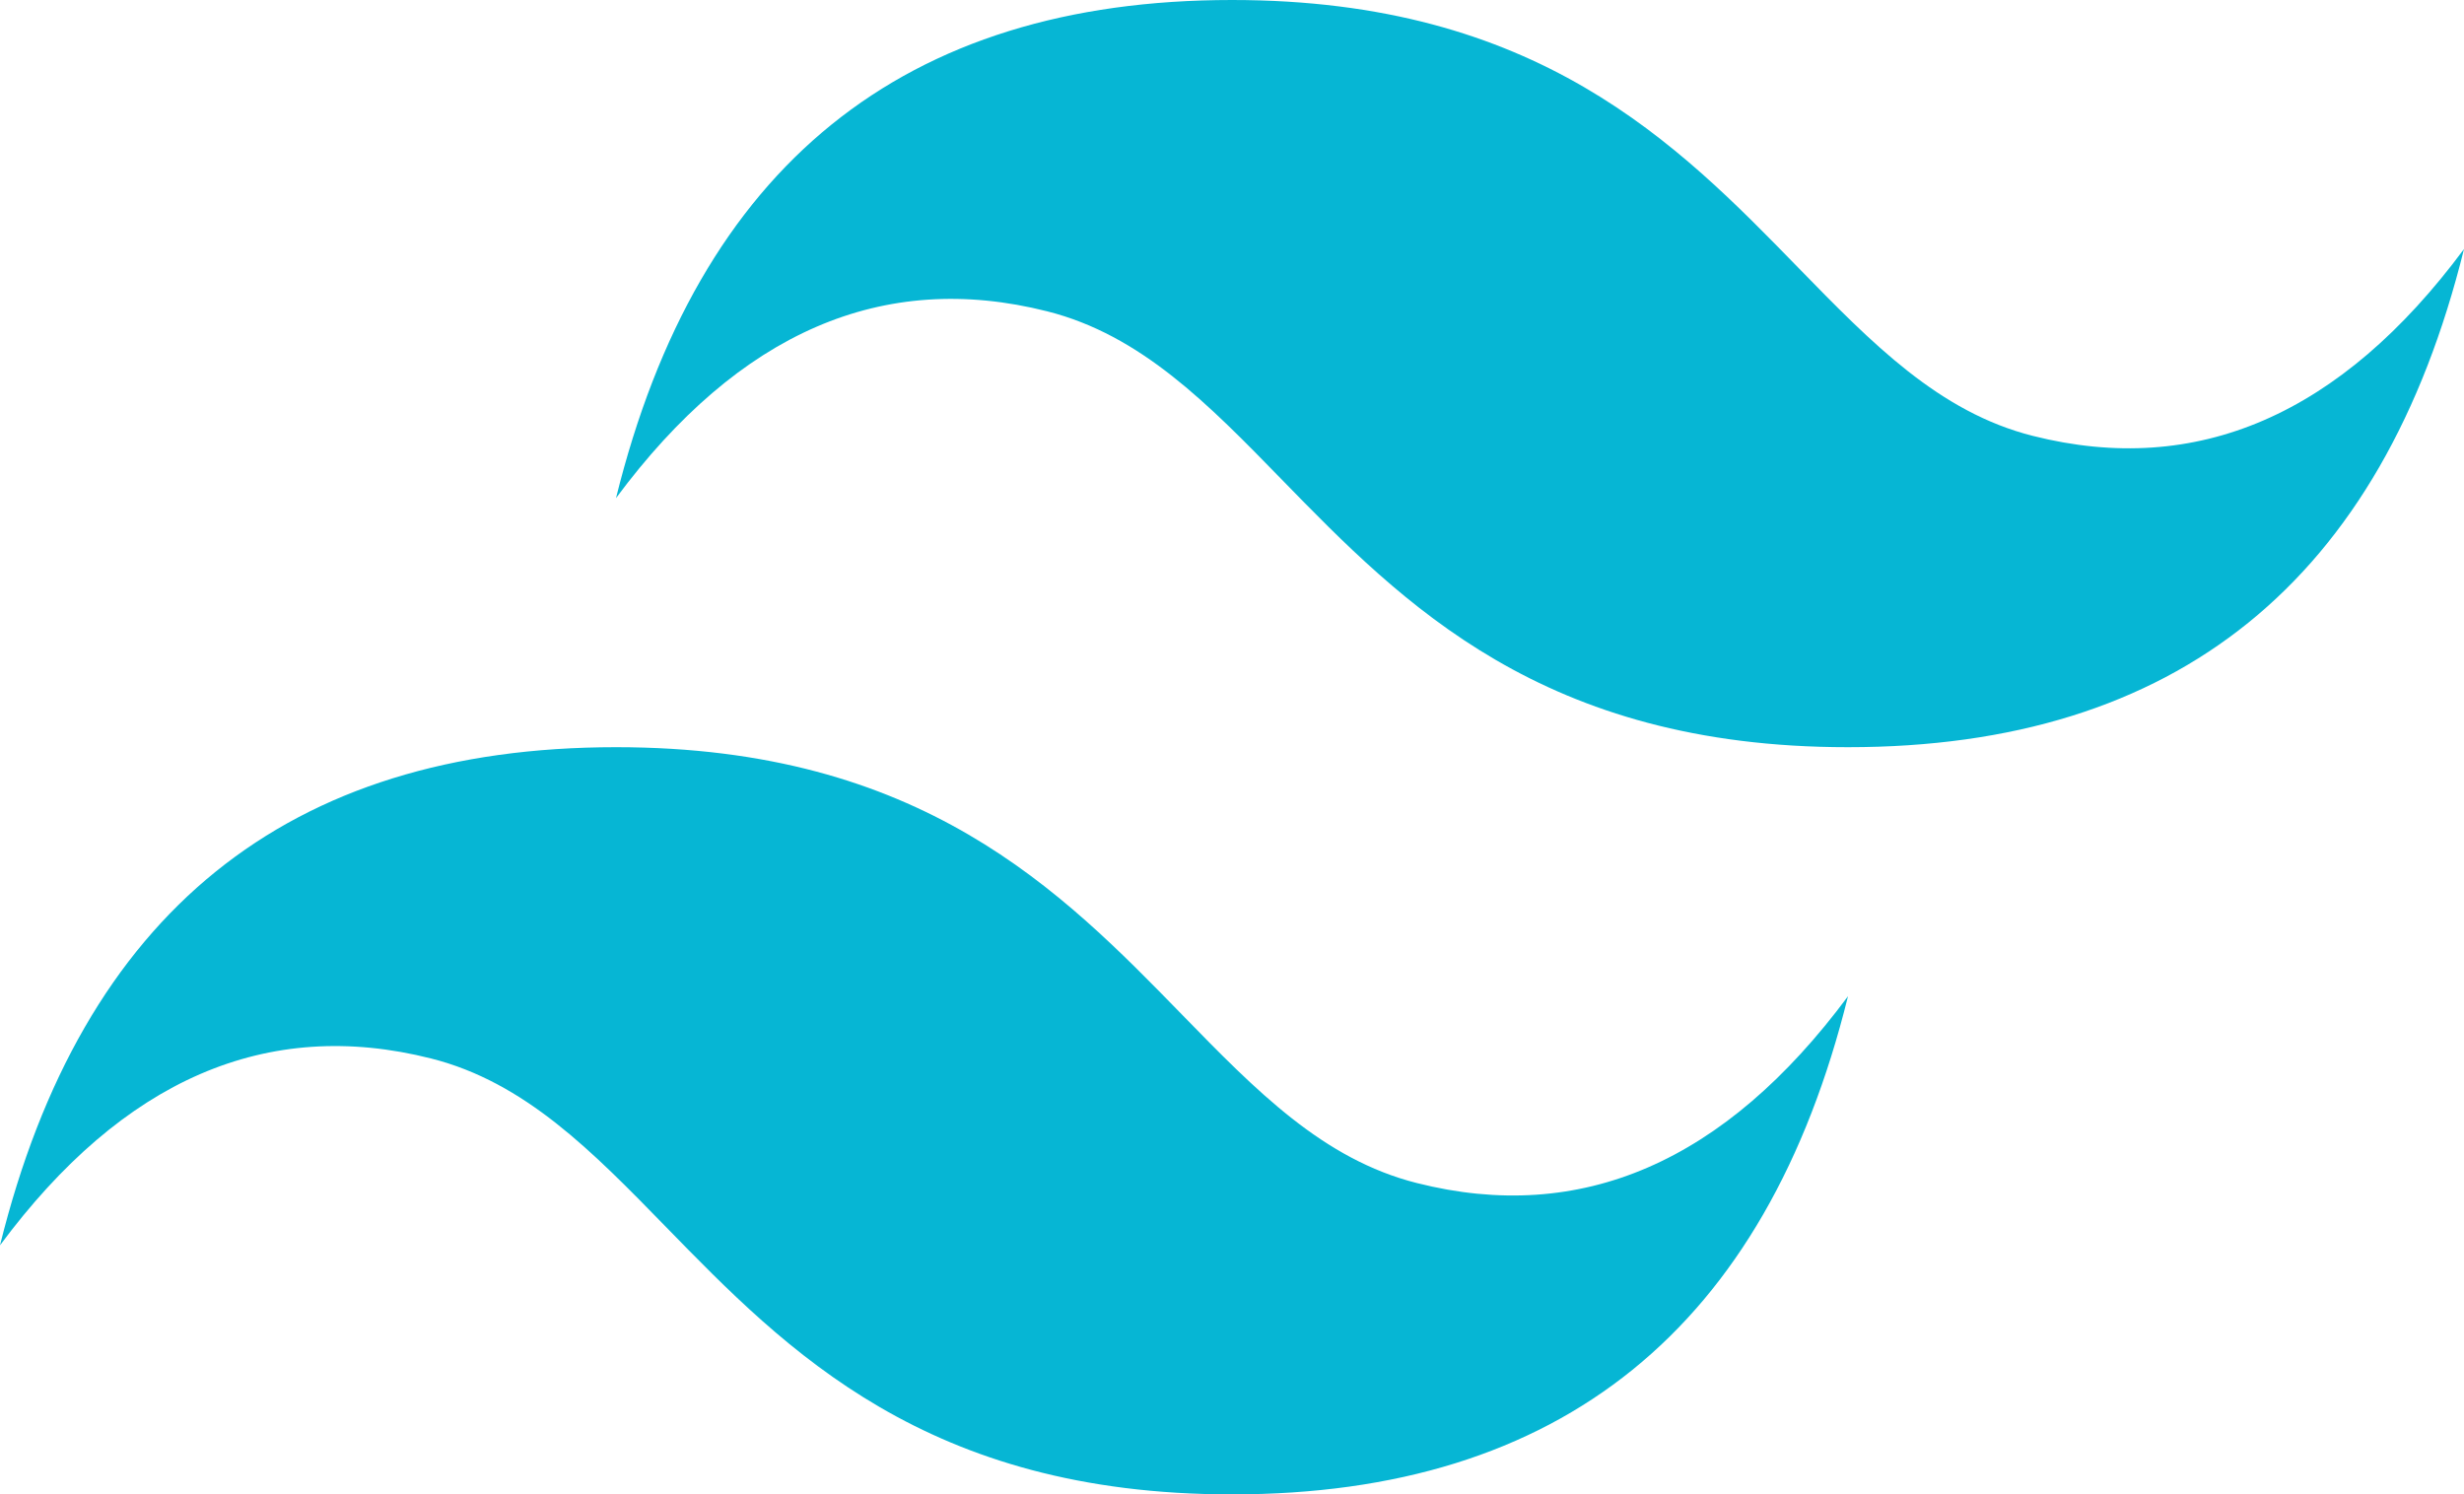 <svg width="61" height="37" viewBox="0 0 61 37" fill="none" xmlns="http://www.w3.org/2000/svg">
<path d="M30.5 0C22.366 0 17.283 4.111 15.25 12.333C18.3 8.222 21.858 6.681 25.925 7.708C28.245 8.294 29.904 9.996 31.739 11.88C34.73 14.948 38.19 18.5 45.75 18.5C53.883 18.5 58.967 14.388 61 6.166C57.95 10.277 54.392 11.819 50.325 10.792C48.005 10.206 46.347 8.503 44.511 6.62C41.521 3.551 38.059 0 30.5 0ZM15.25 18.5C7.117 18.5 2.033 22.611 0 30.833C3.05 26.722 6.608 25.18 10.675 26.208C12.995 26.795 14.653 28.497 16.489 30.38C19.479 33.448 22.941 37 30.5 37C38.634 37 43.717 32.889 45.75 24.666C42.7 28.778 39.142 30.32 35.075 29.291C32.755 28.706 31.096 27.003 29.261 25.12C26.27 22.052 22.81 18.5 15.25 18.5Z" fill="#06B6D4"/>
</svg>

